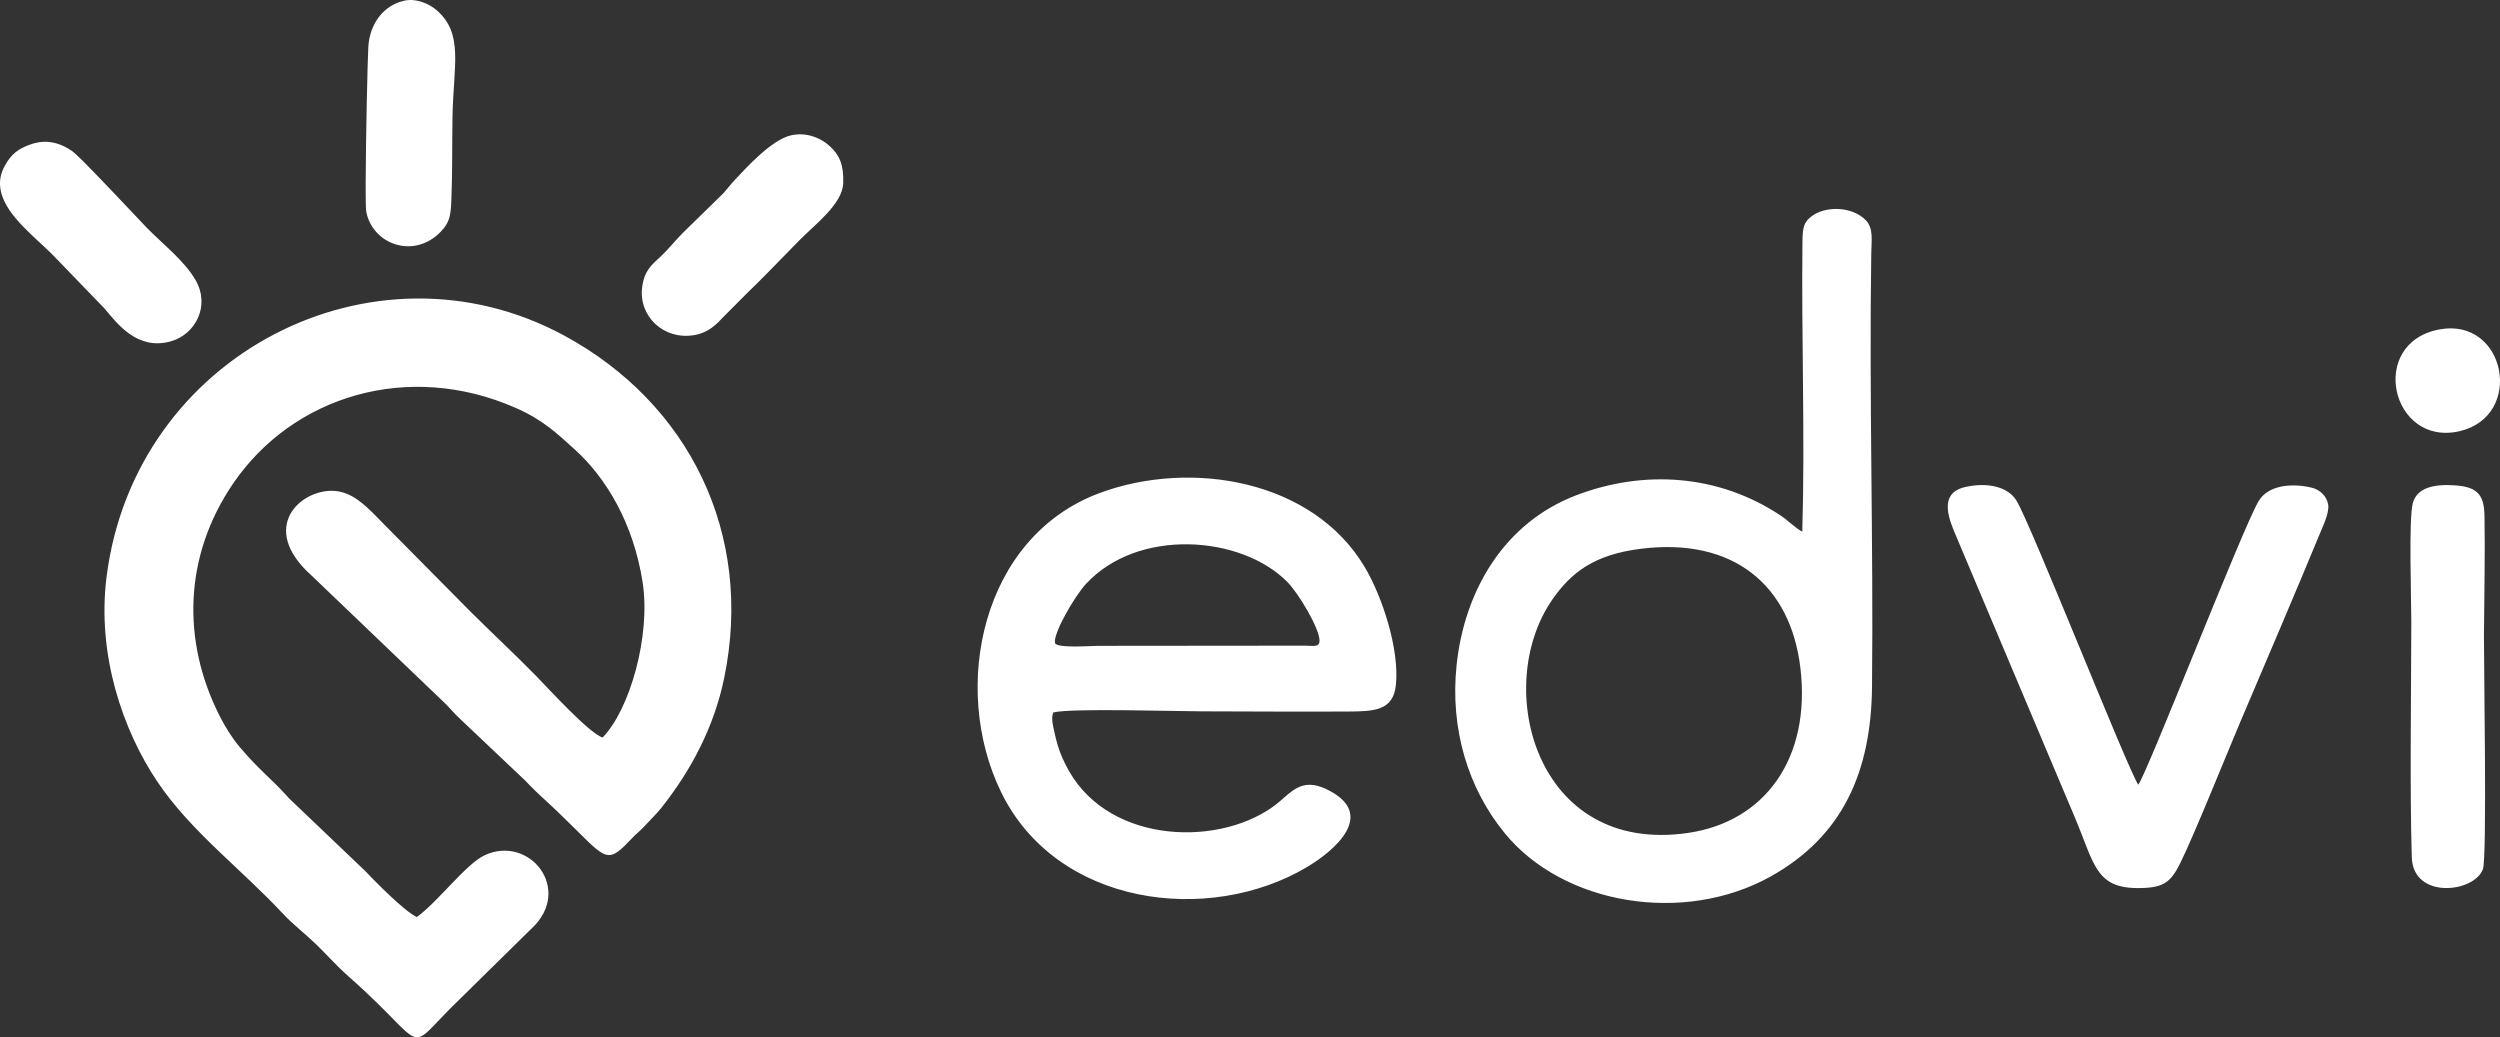 <?xml version="1.0" encoding="UTF-8"?>
<svg width="335px" height="139px" viewBox="0 0 335 139" version="1.1" xmlns="http://www.w3.org/2000/svg" xmlns:xlink="http://www.w3.org/1999/xlink">
    <rect x="0" y="0" width="335" height="139" fill="#333333" stroke="none"/>
    <title>edvi-white</title>
    <g id="Page-1" stroke="none" stroke-width="1" fill="none" fill-rule="evenodd">
        <path d="M75.616,44.972 C92.317,54.028 101.012,71.49 97.052,90.799 C95.694,97.437 92.582,103.266 88.605,108.269 C87.97,109.069 87.229,109.755 86.559,110.503 C85.809,111.329 85.298,111.663 84.39,112.63 C81.083,116.13 81.171,114.943 74.804,108.85 C73.554,107.642 72.142,106.42 70.935,105.18 L70.431,104.647 L61.507,96.197 C60.886,95.606 60.412,95.032 59.85,94.457 L59.408,94.025 L41.772,77.144 C34.515,70.681 40.317,65.467 44.832,65.784 C47.107,65.942 48.831,67.567 50.56,69.334 L50.993,69.779 L51.21,70.001 L51.21,70.001 L51.428,70.224 L63.094,82.006 C66.057,84.952 68.94,87.616 71.868,90.605 C73.358,92.135 78.984,98.299 80.748,98.826 C84.398,95.098 87.229,85.163 86.109,78.005 C84.875,70.119 81.242,64.052 77.026,60.236 C74.619,58.046 72.706,56.235 69.073,54.644 C54.673,48.331 39.241,53.061 31.234,64.799 C24.674,74.427 24.286,85.796 29.444,95.96 C30.229,97.507 31.137,98.932 32.099,100.075 C34.846,103.321 36.052,104.023 38.438,106.652 L38.73,106.977 L48.888,116.666 C50.158,118.003 54.249,122.188 55.863,122.882 C58.72,120.799 62.459,115.769 64.91,114.618 C70.925,111.789 76.845,119.171 71.247,124.412 L71.074,124.571 L60.272,135.201 C56.255,139.277 56.31,140.149 53.573,137.448 L53.188,137.064 C51.844,135.711 49.878,133.638 46.675,130.813 C45.088,129.415 43.888,128.017 42.372,126.549 C40.943,125.169 39.197,123.814 37.91,122.434 C32.398,116.499 25.564,111.417 21.085,104.744 C16.447,97.833 12.972,87.73 14.277,77.328 C18.025,47.469 50.123,31.159 75.616,44.972 Z M9.717,20.282 C9.935,20.437 10.414,20.887 11.049,21.518 L11.448,21.917 C12.35,22.825 13.482,23.999 14.618,25.189 L15.072,25.665 C17.185,27.884 19.203,30.04 19.647,30.495 C21.718,32.629 24.714,34.939 26.198,37.521 C28.234,41.051 26.127,44.854 22.856,45.749 C18.358,46.996 15.665,43.287 14.061,41.408 L13.958,41.288 L7.397,34.5 C6.59,33.647 5.559,32.732 4.525,31.757 L4.137,31.389 C1.363,28.731 -1.235,25.651 0.632,22.24 C1.468,20.703 2.366,19.913 4.304,19.281 C6.419,18.596 8.268,19.254 9.717,20.282 Z M111.158,19.556 C112.49,20.757 113.081,22.09 112.991,24.545 C112.893,27.316 109.28,30.025 107.187,32.13 C105.163,34.166 103.356,36.087 101.405,38.014 L100.416,38.978 L97.018,42.38 C96.043,43.423 94.961,44.598 92.975,44.914 C88.897,45.572 85.579,42.362 86.044,38.531 C86.33,36.207 87.358,35.47 88.575,34.33 C89.6,33.356 90.343,32.396 91.369,31.345 L91.768,30.946 L96.928,25.904 C97.518,25.246 97.894,24.72 98.502,24.071 C99.933,22.554 103.377,18.723 105.997,18.135 C108.09,17.662 110.004,18.503 111.158,19.556 Z M54.299,0.068 C55.807,-0.227 57.49,0.485 58.502,1.362 C62.155,4.506 60.76,8.805 60.638,15.526 C60.568,19.261 60.638,23.082 60.481,26.808 C60.402,28.823 60.272,29.761 59.129,30.976 C55.528,34.815 49.913,32.774 49.076,28.354 C49.025,28.089 49.003,27.032 49,25.51 L49.001,24.545 C49.018,18.672 49.251,8.015 49.355,6.286 C49.529,3.177 51.43,0.632 54.299,0.068 Z M219.918,73.53 C232.318,72.001 239.921,78.435 241.25,89.482 C242.693,101.563 236.542,110.1 226.21,111.611 C205.75,114.616 199.942,92.018 207.986,80.379 C210.564,76.659 213.662,74.308 219.918,73.53 Z M241.505,71.25 C240.722,70.861 239.595,69.739 238.61,69.085 C230.32,63.57 220.323,62.881 211.18,66.38 C201.588,70.057 196.229,79.098 195.181,89.146 C194.293,97.648 196.704,105.619 201.632,111.647 C209.49,121.244 225.594,123.94 237.246,117.462 C247.031,112.009 250.736,103.286 250.85,92.036 C251.053,72.62 250.446,53.133 250.754,33.849 C250.771,32.258 251.07,30.614 250.041,29.536 C248.219,27.627 244.69,27.592 242.851,28.909 C241.742,29.713 241.558,30.402 241.531,32.258 C241.373,45.17 241.892,58.4 241.505,71.25 Z M141.368,86.148 C141.104,84.907 143.981,79.909 145.521,78.246 C152.447,70.73 166.245,71.707 172.458,77.938 C174.033,79.513 176.753,84.142 176.814,85.761 C176.858,86.808 175.978,86.526 174.852,86.518 L147.114,86.544 C146.137,86.544 141.535,86.905 141.368,86.148 Z M141.148,95.467 C143.532,94.878 157.261,95.309 160.869,95.318 C167.469,95.335 174.095,95.379 180.704,95.344 C184.057,95.318 186.697,95.265 187.049,91.789 C187.541,86.984 185.227,79.97 182.913,76.054 C175.996,64.306 159.593,61.517 147.325,66.075 C131.547,71.945 127.332,92.106 134.134,106.115 C141.579,121.436 161.977,123.997 175.133,116.191 C178.777,114.018 184.664,109.09 177.773,105.763 C174.394,104.135 173.048,106.159 171.129,107.682 C163.834,113.49 148.883,113.252 143.242,103.308 C142.617,102.199 142.098,101.082 141.737,99.876 C141.552,99.278 141.376,98.521 141.236,97.87 C141.086,97.157 140.831,96.198 141.148,95.467 L141.148,95.467 Z M286.526,105.154 C285.082,102.998 272.048,70.004 270.185,67.042 C269.065,65.268 266.467,64.594 263.414,65.241 C260.335,65.889 260.702,68.399 261.778,71.024 L277.961,109.375 C280.603,115.566 280.726,118.937 286.289,118.999 C289.806,119.034 290.821,118.342 292.142,115.682 C294.066,111.788 298.335,101.127 300.242,96.639 C303.873,88.107 307.459,79.734 310.993,71.193 C311.352,70.332 312.157,68.612 311.973,67.592 C311.781,66.501 310.906,65.614 309.734,65.339 C306.917,64.683 303.934,65.082 302.692,67.086 C300.662,70.35 287.724,103.637 286.526,105.154 L286.526,105.154 Z M332.711,116.46 C333.28,114.897 332.83,89.126 332.849,85.078 C332.885,79.787 333.014,74.434 332.922,69.152 C332.876,66.187 331.887,65.219 328.862,65.033 C326.122,64.855 323.868,65.361 323.318,67.421 C322.75,69.516 323.116,80.302 323.116,83.258 C323.107,93.023 322.896,105.407 323.18,114.879 C323.355,120.561 331.557,119.647 332.711,116.46 Z M326.86,44.148 C317.217,45.977 320.431,59.894 329.571,57.782 C338.344,55.75 335.794,42.46 326.86,44.148 Z" id="edvi-white" fill="#FFFFFF"></path>
    </g>
</svg>